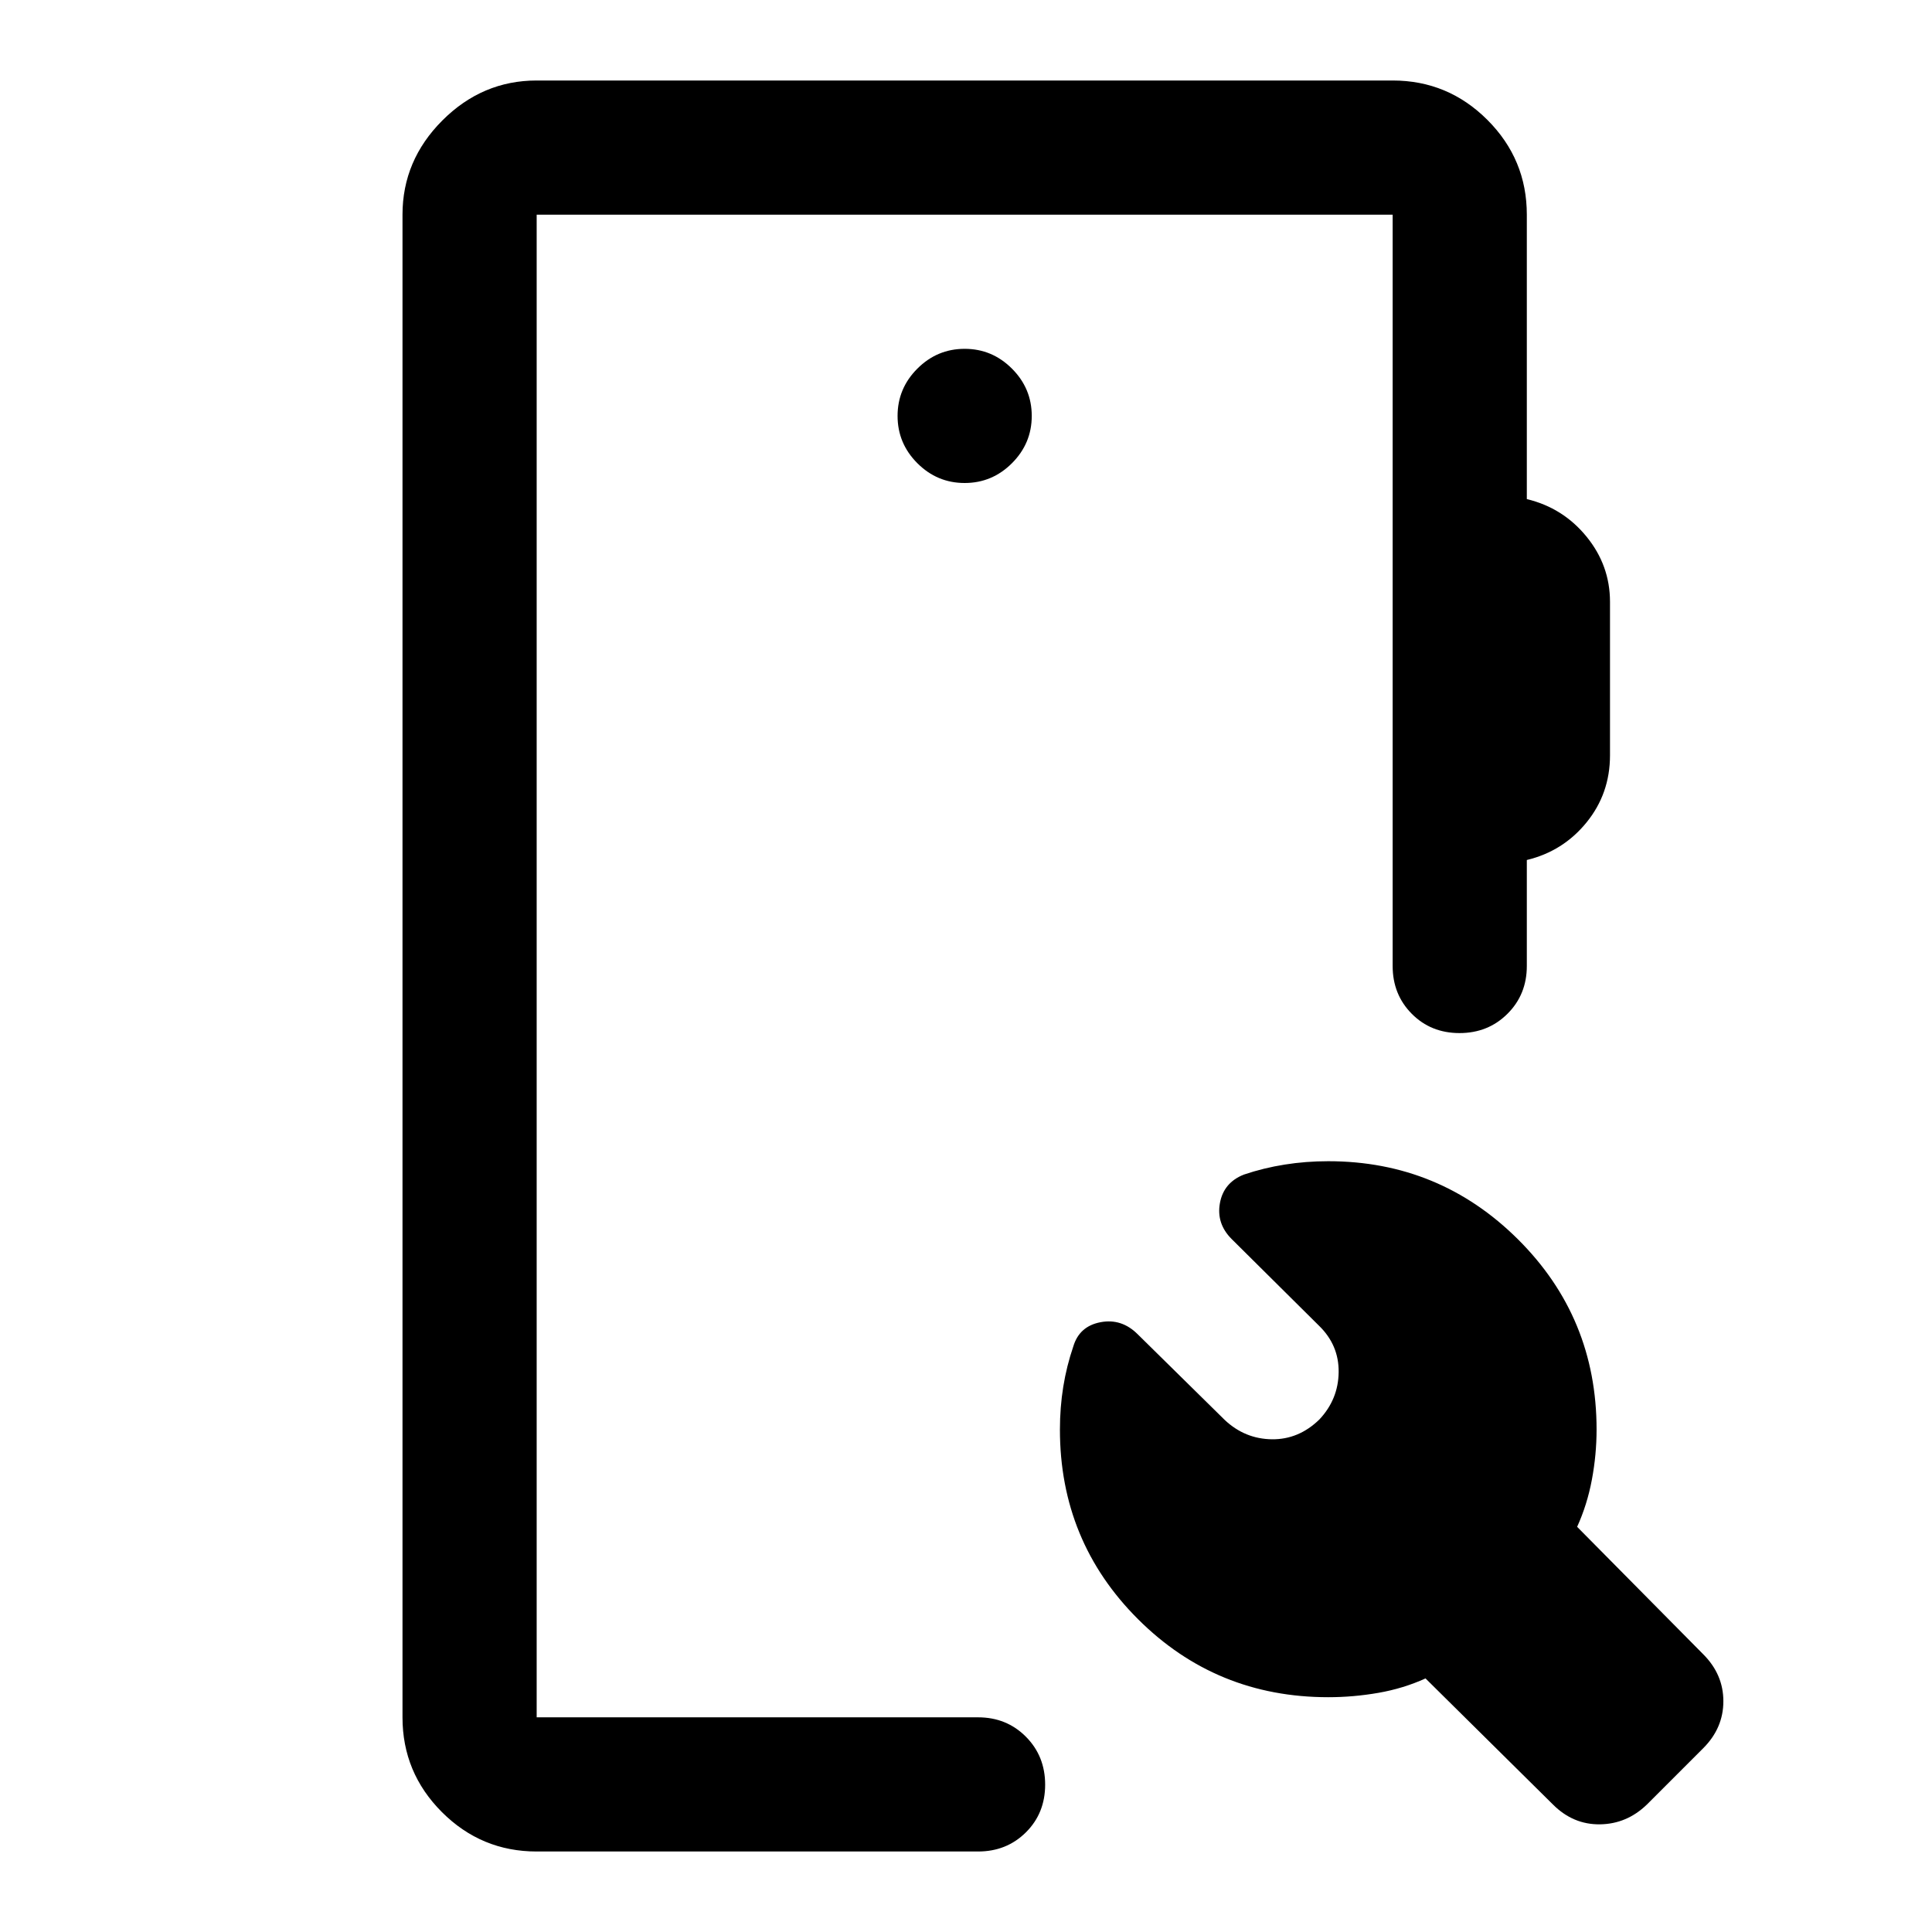 <svg xmlns="http://www.w3.org/2000/svg" height="40" viewBox="0 -960 960 960" width="40"><path d="M266.67-40q-27.5 0-47.09-19.58Q200-79.17 200-106.67v-746.66q0-27 19.83-46.84Q239.67-920 266.67-920H692q27.5 0 47.08 19.58 19.59 19.59 19.59 47.09V-712q18 4.33 29.66 18.64Q800-679.06 800-660.95v76.28q0 19-11.67 33.34-11.66 14.33-29.66 18.66V-480q0 14.17-9.62 23.75t-23.83 9.58q-14.22 0-23.72-9.58-9.5-9.58-9.5-23.75v-373.33H266.67v746.66H486q14.17 0 23.75 9.62t9.58 23.83q0 14.22-9.58 23.72Q500.17-40 486-40H266.67Zm388.92-214.67q9.41-10 9.58-23.5.16-13.5-9.84-23.16l-43.33-43q-7.67-7.67-5.83-17.84Q608-372.33 618-376.33q9.88-3.34 20.38-5Q648.88-383 660-383q55.24 0 94.29 38.83 39.04 38.84 39.04 94.5 0 12.45-2.33 24.89-2.33 12.45-7.33 23.45L846.33-138q10 10 10 23.33 0 13.34-10 23.34l-28 28q-10 9.66-23.33 9.83-13.33.17-23.33-9.83L708.33-126q-11 5-23.44 7.17-12.45 2.16-24.89 2.16-55.67 0-94.5-38.75t-38.83-94.25q0-10.94 1.66-21.27 1.67-10.33 5-20.06 3-10 13.5-12t18.5 6l43.34 42.67q10 9.33 23.33 9.5 13.33.16 23.59-9.84ZM479.33-720q13.67 0 23.5-9.83 9.84-9.84 9.84-23.5 0-13.67-9.84-23.5-9.83-9.84-23.5-9.84-13.66 0-23.5 9.84Q446-767 446-753.33q0 13.66 9.83 23.5 9.84 9.83 23.5 9.83ZM266.67-106.67v-746.66 746.66Z"/></svg>